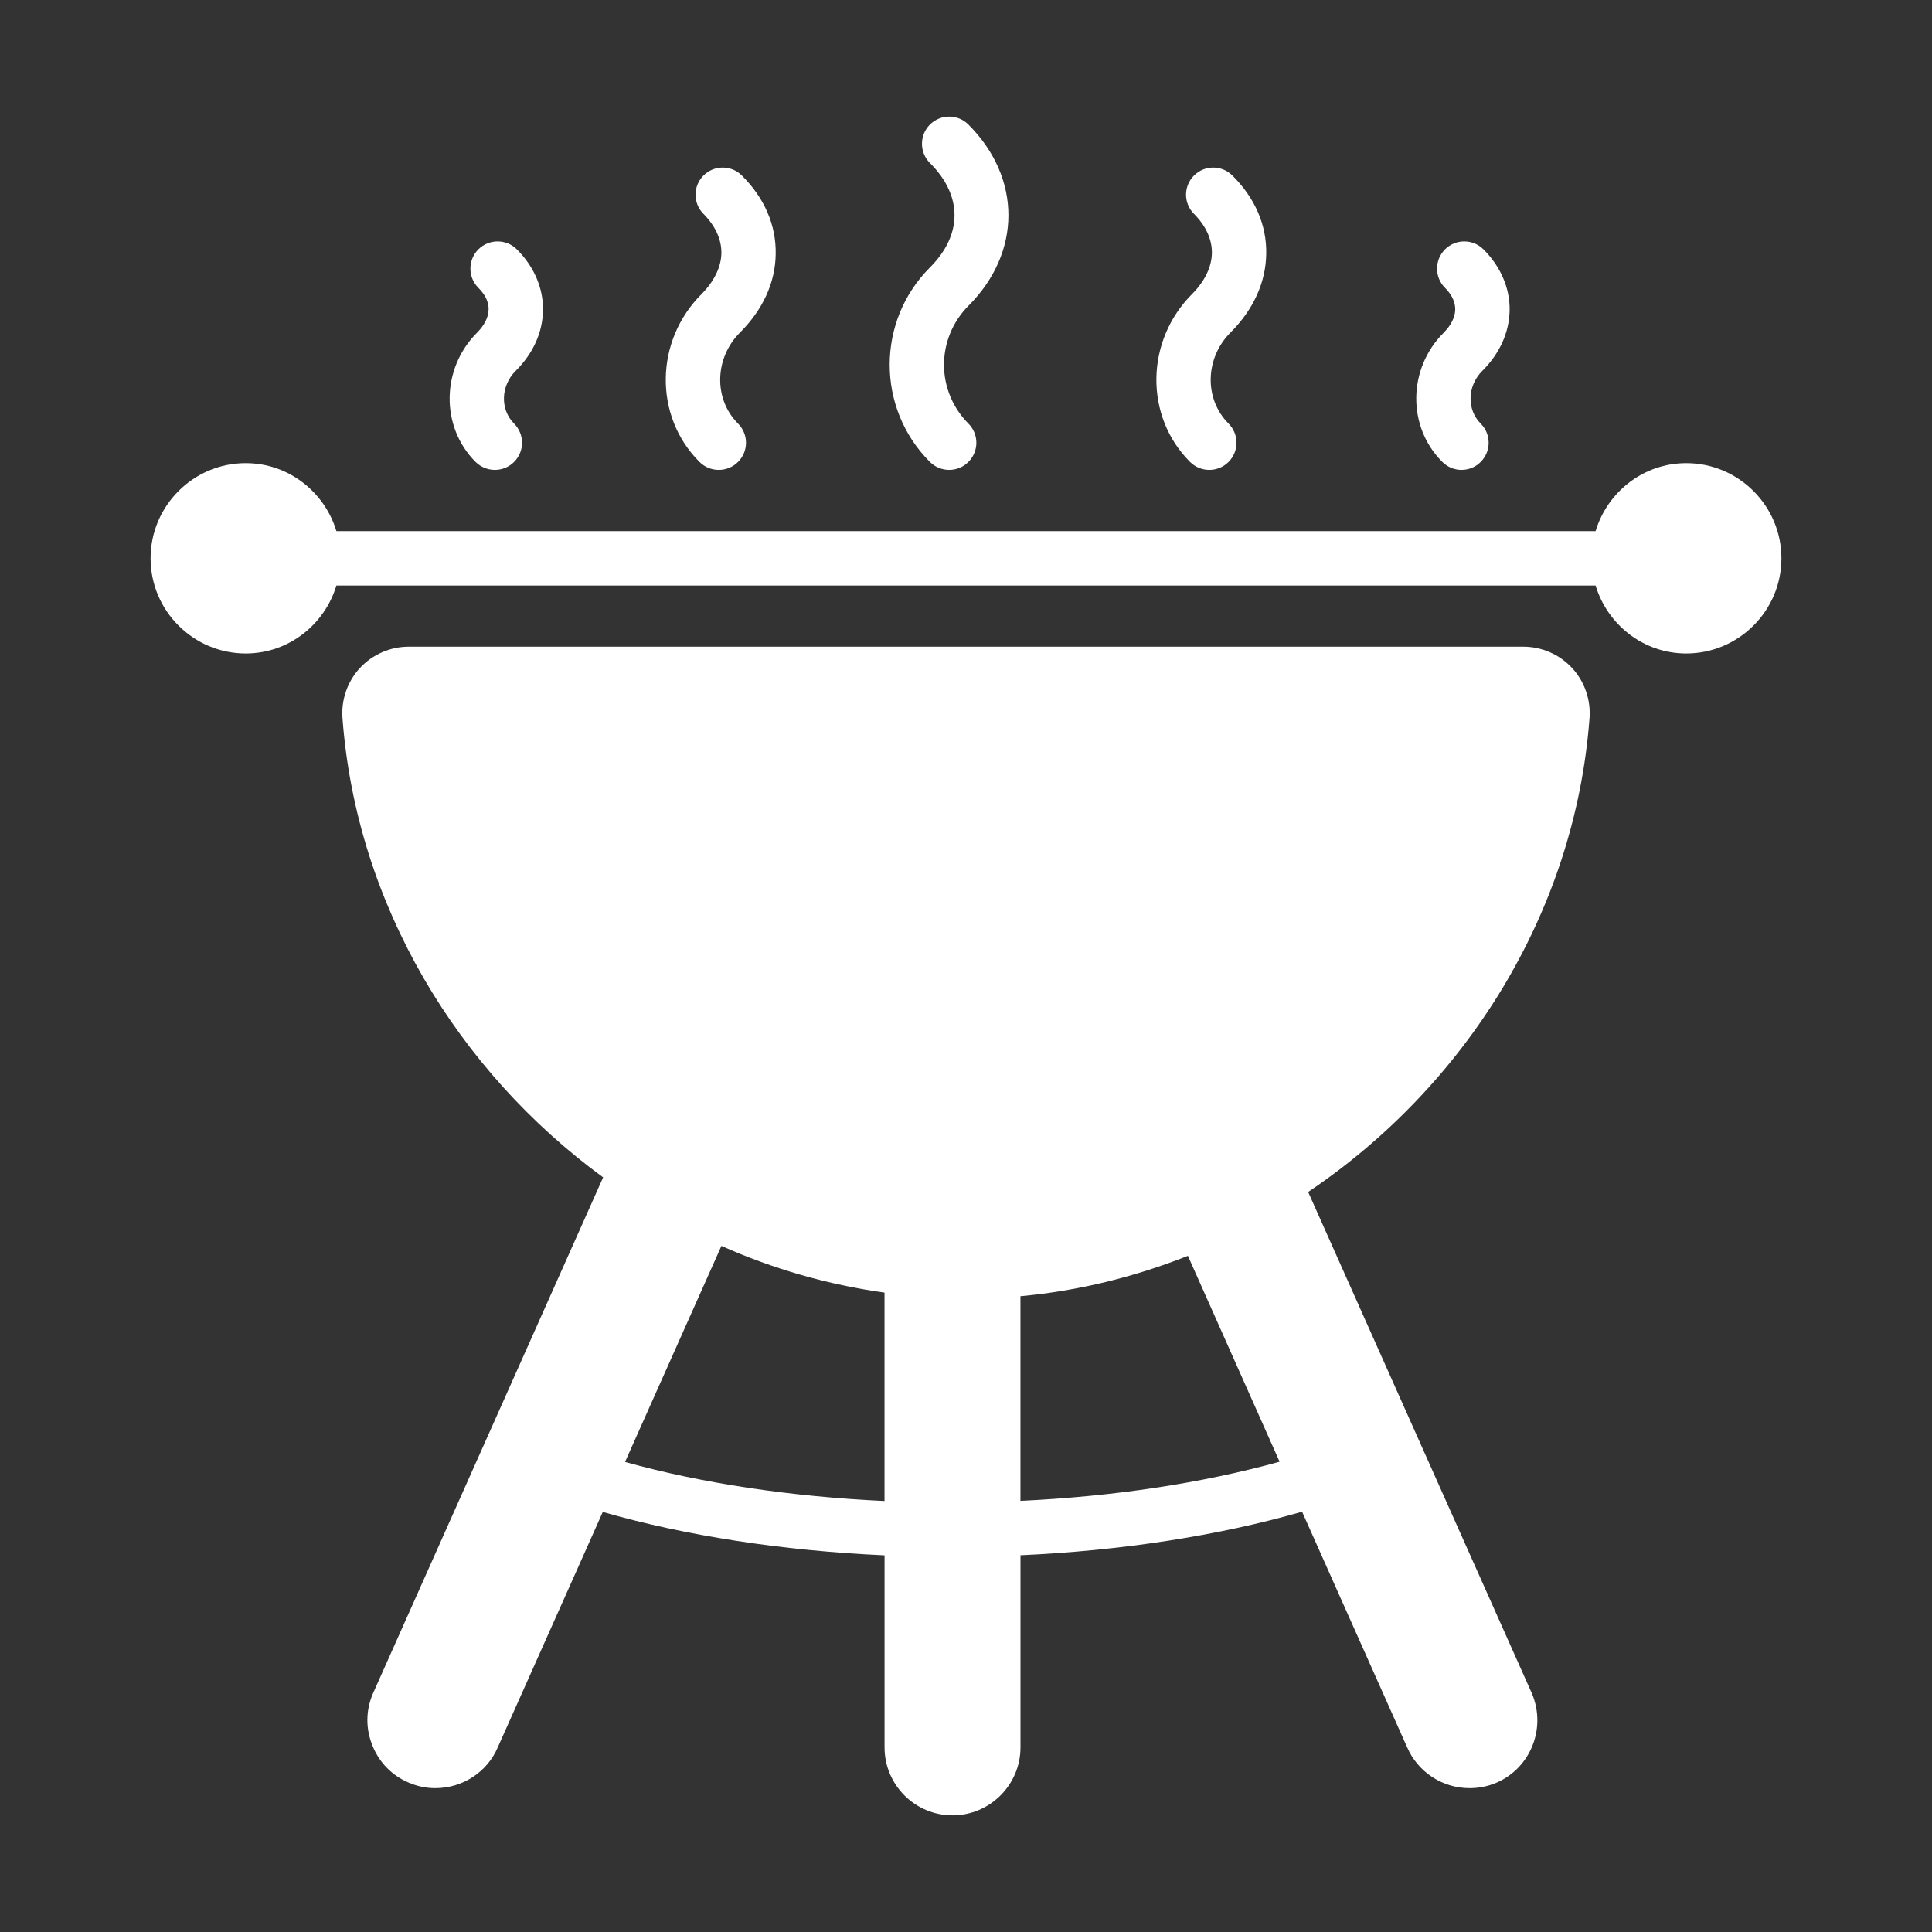 <?xml version="1.0" encoding="utf-8"?>
<!-- Generator: Adobe Illustrator 17.0.0, SVG Export Plug-In . SVG Version: 6.00 Build 0)  -->
<!DOCTYPE svg PUBLIC "-//W3C//DTD SVG 1.1//EN" "http://www.w3.org/Graphics/SVG/1.1/DTD/svg11.dtd">
<svg version="1.1" id="Layer_1" xmlns="http://www.w3.org/2000/svg" xmlns:xlink="http://www.w3.org/1999/xlink" x="0px" y="0px"
	 width="50px" height="50px" viewBox="0 0 50 50" enable-background="new 0 0 50 50" xml:space="preserve">
<rect x="0" y="0" width="50" height="50" fill="#333333" stroke="none"/>
<g>
	<path fill="#FFFFFF" d="M41.137,18.58c0.034-0.474-0.131-0.948-0.454-1.295c-0.326-0.35-0.783-0.549-1.261-0.549H10.578
		c-0.477,0-0.935,0.2-1.261,0.549c-0.323,0.347-0.488,0.821-0.454,1.295c0.361,4.84,2.985,9.14,6.746,11.89L9.65,43.832
		c-0.186,0.433-0.189,0.91-0.01,1.346c0.175,0.436,0.508,0.776,0.942,0.958c0.216,0.092,0.446,0.141,0.683,0.141
		c0.711,0,1.346-0.419,1.618-1.058l2.717-6.09c2.153,0.618,4.647,1.003,7.292,1.123v4.97c0,0.968,0.786,1.759,1.759,1.759
		c0.968,0,1.759-0.791,1.759-1.759V40.25c2.627-0.12,5.121-0.506,7.288-1.127l2.714,6.086c0.278,0.649,0.914,1.068,1.62,1.068
		c0.237,0,0.468-0.045,0.688-0.137c0.893-0.382,1.308-1.416,0.923-2.319l-5.788-12.973C37.904,28.125,40.759,23.647,41.137,18.58
		L41.137,18.58z M16.176,37.835l2.494-5.591c1.332,0.594,2.751,1.003,4.221,1.209v5.393C20.459,38.732,18.165,38.388,16.176,37.835
		L16.176,37.835z M33.116,37.829c-1.999,0.553-4.289,0.9-6.707,1.013v-5.296c1.501-0.138,2.957-0.499,4.334-1.045L33.116,37.829z
		 M33.116,37.829"/>
	<path fill="#FFFFFF" d="M12.308,11.955c0.138,0.137,0.32,0.206,0.498,0.206c0.182,0,0.361-0.068,0.498-0.206
		c0.275-0.272,0.275-0.718,0-0.993c-0.364-0.364-0.346-0.975,0.038-1.36c0.457-0.454,0.701-1,0.711-1.569
		c0.01-0.573-0.23-1.133-0.677-1.58c-0.274-0.274-0.721-0.274-0.996,0c-0.274,0.278-0.274,0.721,0,0.996
		c0.124,0.123,0.272,0.319,0.265,0.563c-0.004,0.196-0.106,0.405-0.299,0.598C11.416,9.54,11.398,11.045,12.308,11.955
		L12.308,11.955z M12.308,11.955"/>
	<path fill="#FFFFFF" d="M37.328,11.955c0.137,0.137,0.316,0.206,0.494,0.206c0.182,0,0.361-0.068,0.498-0.206
		c0.275-0.275,0.275-0.718,0-0.993c-0.364-0.364-0.346-0.975,0.038-1.36c0.457-0.454,0.701-1,0.711-1.569
		c0.01-0.573-0.23-1.133-0.677-1.58c-0.274-0.274-0.721-0.274-0.995,0c-0.275,0.278-0.275,0.721,0,0.996
		c0.123,0.123,0.267,0.319,0.264,0.563c-0.003,0.196-0.106,0.405-0.298,0.598C36.431,9.54,36.413,11.045,37.328,11.955
		L37.328,11.955z M37.328,11.955"/>
	<path fill="#FFFFFF" d="M18.103,11.955c0.137,0.137,0.317,0.206,0.499,0.206c0.179,0,0.361-0.068,0.498-0.206
		c0.275-0.275,0.275-0.718,0-0.993c-0.636-0.636-0.611-1.694,0.052-2.357c0.594-0.594,0.913-1.294,0.923-2.029
		c0.014-0.746-0.288-1.45-0.876-2.034c-0.274-0.274-0.717-0.274-0.993,0c-0.274,0.275-0.274,0.718,0,0.993
		c0.309,0.313,0.468,0.663,0.464,1.016c-0.007,0.36-0.186,0.728-0.512,1.058C16.942,8.822,16.918,10.773,18.103,11.955
		L18.103,11.955z M18.103,11.955"/>
	<path fill="#FFFFFF" d="M30.798,11.955c0.137,0.137,0.319,0.206,0.498,0.206s0.361-0.068,0.499-0.206
		c0.274-0.275,0.274-0.718,0-0.993c-0.636-0.636-0.612-1.694,0.051-2.357c0.594-0.594,0.913-1.298,0.924-2.033
		c0.014-0.746-0.288-1.446-0.876-2.03c-0.275-0.274-0.718-0.274-0.993,0c-0.275,0.275-0.275,0.718,0,0.993
		c0.309,0.31,0.467,0.66,0.463,1.016c-0.007,0.36-0.185,0.728-0.512,1.058C29.64,8.822,29.616,10.773,30.798,11.955L30.798,11.955z
		 M30.798,11.955"/>
	<path fill="#FFFFFF" d="M24.066,11.955c0.137,0.137,0.319,0.206,0.498,0.206c0.182,0,0.361-0.068,0.498-0.206
		c0.275-0.275,0.275-0.718,0-0.993c-0.405-0.409-0.631-0.948-0.631-1.522c0-0.573,0.226-1.116,0.631-1.525
		c1.381-1.38,1.381-3.311,0-4.692c-0.274-0.274-0.717-0.274-0.995,0c-0.275,0.275-0.275,0.721,0,0.996
		c0.848,0.845,0.848,1.854,0,2.703C22.678,8.31,22.678,10.567,24.066,11.955L24.066,11.955z M24.066,11.955"/>
	<path fill="#FFFFFF" d="M43.64,11.986c-1.109,0-2.04,0.746-2.346,1.759H8.706C8.4,12.731,7.469,11.986,6.36,11.986
		c-1.357,0-2.463,1.106-2.463,2.463c0,1.357,1.106,2.463,2.463,2.463c1.109,0,2.04-0.746,2.346-1.759h32.588
		c0.306,1.013,1.237,1.759,2.346,1.759c1.357,0,2.463-1.106,2.463-2.463C46.103,13.092,44.997,11.986,43.64,11.986L43.64,11.986z
		 M43.64,11.986"/>
</g>
</svg>

